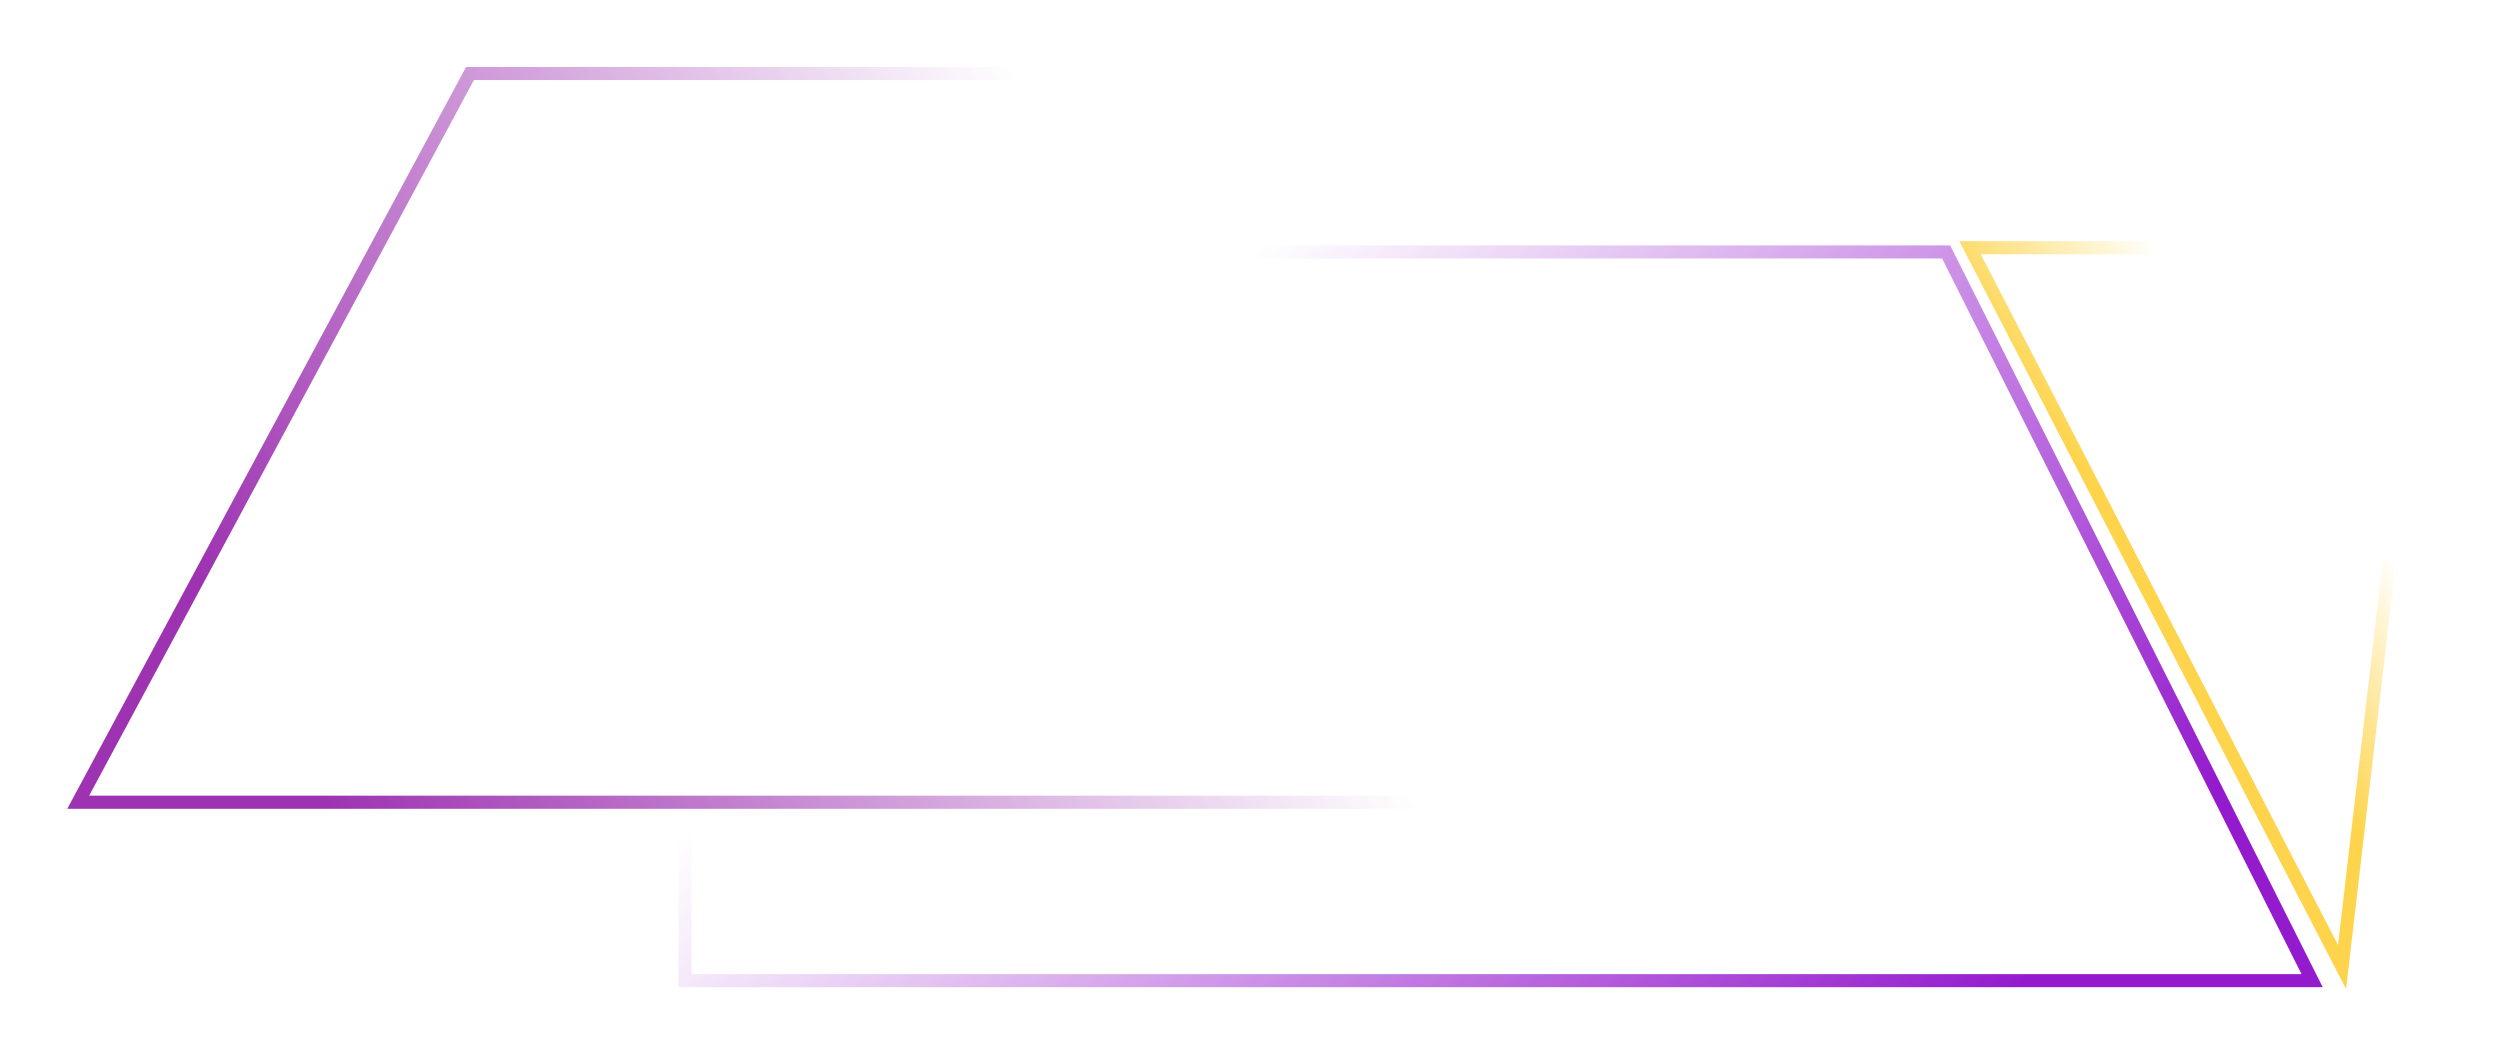 <svg width="1338" height="566" viewBox="0 0 1338 566" fill="none" xmlns="http://www.w3.org/2000/svg">
<g filter="url(#filter0_d)">
<path d="M1189.85 129.717L1054.37 129.716L1253.47 514.713L1298.27 130.117L1189.86 129.717L1189.85 129.717Z" stroke="url(#paint0_linear)" stroke-width="7"/>
</g>
<g filter="url(#filter1_d)">
<path d="M1237.45 521.993L1041.58 131.993L366.624 131.993L366.624 521.993L1237.45 521.993Z" stroke="url(#paint1_linear)" stroke-width="7"/>
</g>
<g filter="url(#filter2_d)">
<path d="M41.855 426.5L251.526 36.5L974.5 36.5L974.5 426.5L41.855 426.5Z" stroke="url(#paint2_linear)" stroke-width="7"/>
</g>
<defs>
<filter id="filter0_d" x="1012.95" y="93.4" width="324.911" height="471.616" filterUnits="userSpaceOnUse" color-interpolation-filters="sRGB">
<feFlood flood-opacity="0" result="BackgroundImageFix"/>
<feColorMatrix in="SourceAlpha" type="matrix" values="0 0 0 0 0 0 0 0 0 0 0 0 0 0 0 0 0 0 127 0"/>
<feOffset dy="2.854"/>
<feGaussianBlur stdDeviation="17.835"/>
<feColorMatrix type="matrix" values="0 0 0 0 0.992 0 0 0 0 0.831 0 0 0 0 0.294 0 0 0 1 0"/>
<feBlend mode="normal" in2="BackgroundImageFix" result="effect1_dropShadow"/>
<feBlend mode="normal" in="SourceGraphic" in2="effect1_dropShadow" result="shape"/>
</filter>
<filter id="filter1_d" x="327.454" y="95.677" width="951.339" height="468.339" filterUnits="userSpaceOnUse" color-interpolation-filters="sRGB">
<feFlood flood-opacity="0" result="BackgroundImageFix"/>
<feColorMatrix in="SourceAlpha" type="matrix" values="0 0 0 0 0 0 0 0 0 0 0 0 0 0 0 0 0 0 127 0"/>
<feOffset dy="2.854"/>
<feGaussianBlur stdDeviation="17.835"/>
<feColorMatrix type="matrix" values="0 0 0 0 0.58 0 0 0 0 0.103 0 0 0 0 0.804 0 0 0 1 0"/>
<feBlend mode="normal" in2="BackgroundImageFix" result="effect1_dropShadow"/>
<feBlend mode="normal" in="SourceGraphic" in2="effect1_dropShadow" result="shape"/>
</filter>
<filter id="filter2_d" x="0.33" y="0.184" width="1013.34" height="468.339" filterUnits="userSpaceOnUse" color-interpolation-filters="sRGB">
<feFlood flood-opacity="0" result="BackgroundImageFix"/>
<feColorMatrix in="SourceAlpha" type="matrix" values="0 0 0 0 0 0 0 0 0 0 0 0 0 0 0 0 0 0 127 0"/>
<feOffset dy="2.854"/>
<feGaussianBlur stdDeviation="17.835"/>
<feColorMatrix type="matrix" values="0 0 0 0 0.58 0 0 0 0 0.103 0 0 0 0 0.804 0 0 0 1 0"/>
<feBlend mode="normal" in2="BackgroundImageFix" result="effect1_dropShadow"/>
<feBlend mode="normal" in="SourceGraphic" in2="effect1_dropShadow" result="shape"/>
</filter>
<linearGradient id="paint0_linear" x1="1160.65" y1="309.073" x2="1243.36" y2="246.595" gradientUnits="userSpaceOnUse">
<stop stop-color="#FDD44B"/>
<stop offset="1" stop-color="#FDD44B" stop-opacity="0"/>
</linearGradient>
<linearGradient id="paint1_linear" x1="1144.62" y1="462.493" x2="738.2" y2="63.935" gradientUnits="userSpaceOnUse">
<stop stop-color="#941ACD"/>
<stop offset="1" stop-color="#941ACD" stop-opacity="0"/>
</linearGradient>
<linearGradient id="paint2_linear" x1="141.44" y1="367" x2="590.473" y2="121.101" gradientUnits="userSpaceOnUse">
<stop stop-color="#9D33B1"/>
<stop offset="1" stop-color="#9D33B1" stop-opacity="0"/>
</linearGradient>
</defs>
</svg>
